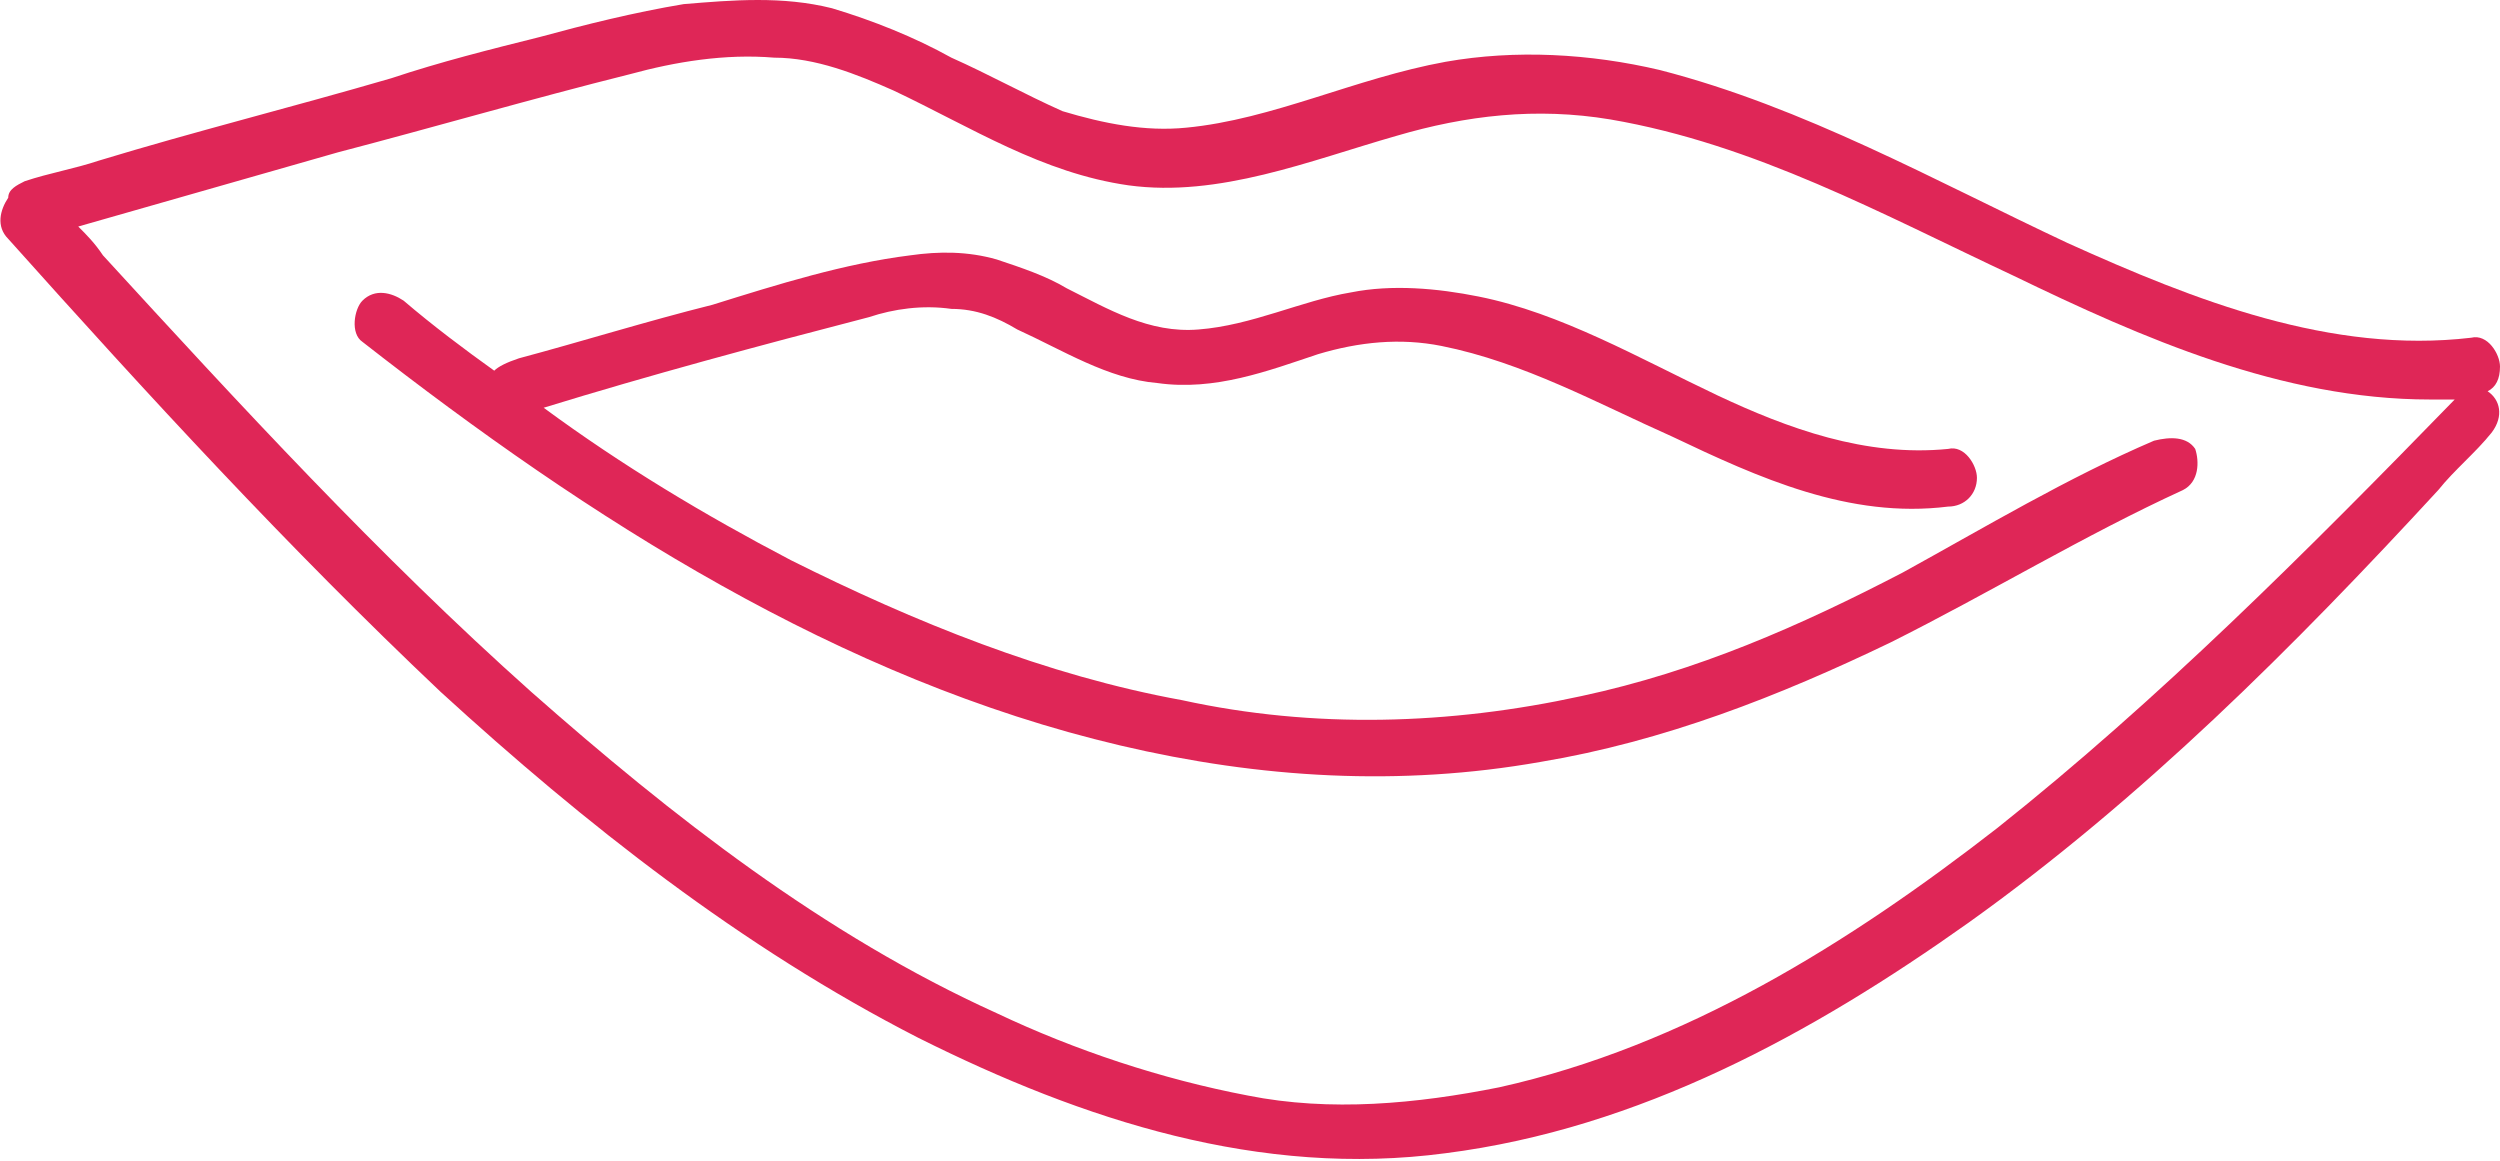 <?xml version="1.0" encoding="utf-8"?>
<!-- Generator: Adobe Illustrator 24.0.0, SVG Export Plug-In . SVG Version: 6.00 Build 0)  -->
<svg version="1.1" id="Ebene_1" xmlns="http://www.w3.org/2000/svg" xmlns:xlink="http://www.w3.org/1999/xlink" x="0px" y="0px"
	 viewBox="0 0 60.7 28.2" style="enable-background:new 0 0 60.7 28.2;" xml:space="preserve">
<style type="text/css">
	.st0{fill:#DF2657;}
</style>
<g>
	<path class="st0" d="M60.4,9.5c0.2-0.1,0.3-0.3,0.3-0.6c0-0.3-0.3-0.8-0.7-0.7c-3.4,0.4-6.7-0.9-9.8-2.3c-3.2-1.5-6.4-3.3-9.9-4.2
		c-1.7-0.4-3.5-0.5-5.2-0.2c-2.2,0.4-4.2,1.4-6.3,1.6c-1,0.1-2-0.1-3-0.4c-0.9-0.4-1.8-0.9-2.7-1.3c-0.9-0.5-1.9-0.9-2.9-1.2
		C19-0.1,17.8,0,16.6,0.1c-1.2,0.2-2.4,0.5-3.5,0.8c-1.2,0.3-2.4,0.6-3.6,1c-2.4,0.7-4.8,1.3-7.1,2C1.8,4.1,1.2,4.2,0.6,4.4
		C0.4,4.5,0.2,4.6,0.2,4.8C0,5.1-0.1,5.5,0.2,5.8c3.4,3.8,6.8,7.5,10.5,11C14.2,20,18,23,22.3,25.2c4,2,8.3,3.4,12.8,2.8
		c4.7-0.6,8.9-2.9,12.7-5.6c4.2-3,7.9-6.7,11.4-10.5c0.4-0.5,0.9-0.9,1.3-1.4C60.8,10.1,60.7,9.7,60.4,9.5z M48.5,20.1
		c-3.6,2.8-7.6,5.3-12.1,6.3c-2,0.4-4.1,0.6-6.1,0.2c-2.1-0.4-4.2-1.1-6.1-2c-4.2-1.9-7.9-4.8-11.3-7.8C9.2,13.5,5.8,9.8,2.5,6.2
		C2.3,5.9,2.1,5.7,1.9,5.5C4,4.9,6.1,4.3,8.2,3.7c2.3-0.6,4.7-1.3,7.1-1.9c1.1-0.3,2.3-0.5,3.5-0.4c1,0,2,0.4,2.9,0.8
		c1.9,0.9,3.6,2,5.7,2.3c2.2,0.3,4.4-0.6,6.5-1.2c1.7-0.5,3.4-0.7,5.2-0.4c3.5,0.6,6.6,2.3,9.8,3.8c3.1,1.5,6.5,3,10.1,3
		c0.2,0,0.4,0,0.6,0C56,13.4,52.4,17,48.5,20.1z"/>
	<path class="st0" d="M52.3,10.7c-2.1,0.9-4.1,2.1-6.1,3.2c-2.5,1.3-5,2.4-7.8,3c-3.2,0.7-6.5,0.8-9.7,0.1c-3.3-0.6-6.5-1.9-9.5-3.4
		c-2.1-1.1-4.1-2.3-6-3.7c2.6-0.8,5.2-1.5,7.9-2.2c0.6-0.2,1.3-0.3,2-0.2c0.6,0,1.1,0.2,1.6,0.5c1.1,0.5,2.2,1.2,3.4,1.3
		C29.5,9.5,30.8,9,32,8.6c1-0.3,2-0.4,3-0.2c2,0.4,3.8,1.4,5.6,2.2c2.1,1,4.3,2,6.7,1.7c0.4,0,0.7-0.3,0.7-0.7
		c0-0.3-0.3-0.8-0.7-0.7c-2,0.2-3.9-0.5-5.6-1.3c-1.9-0.9-3.8-2-5.8-2.4c-1-0.2-2.1-0.3-3.1-0.1c-1.2,0.2-2.4,0.8-3.7,0.9
		c-1.2,0.1-2.2-0.5-3.2-1c-0.5-0.3-1.1-0.5-1.7-0.7c-0.7-0.2-1.4-0.2-2.1-0.1c-1.6,0.2-3.2,0.7-4.8,1.2c-1.6,0.4-3.2,0.9-4.7,1.3
		C12.3,8.8,12.1,8.9,12,9c-0.7-0.5-1.5-1.1-2.2-1.7c-0.3-0.2-0.7-0.3-1,0c-0.2,0.2-0.3,0.8,0,1c5.5,4.3,11.6,8.2,18.4,9.8
		c3.4,0.8,6.8,1,10.2,0.4c3-0.5,5.8-1.6,8.5-2.9c2.4-1.2,4.7-2.6,7.1-3.7c0.4-0.2,0.4-0.7,0.3-1C53.1,10.6,52.7,10.6,52.3,10.7z"/>
</g>
</svg>
